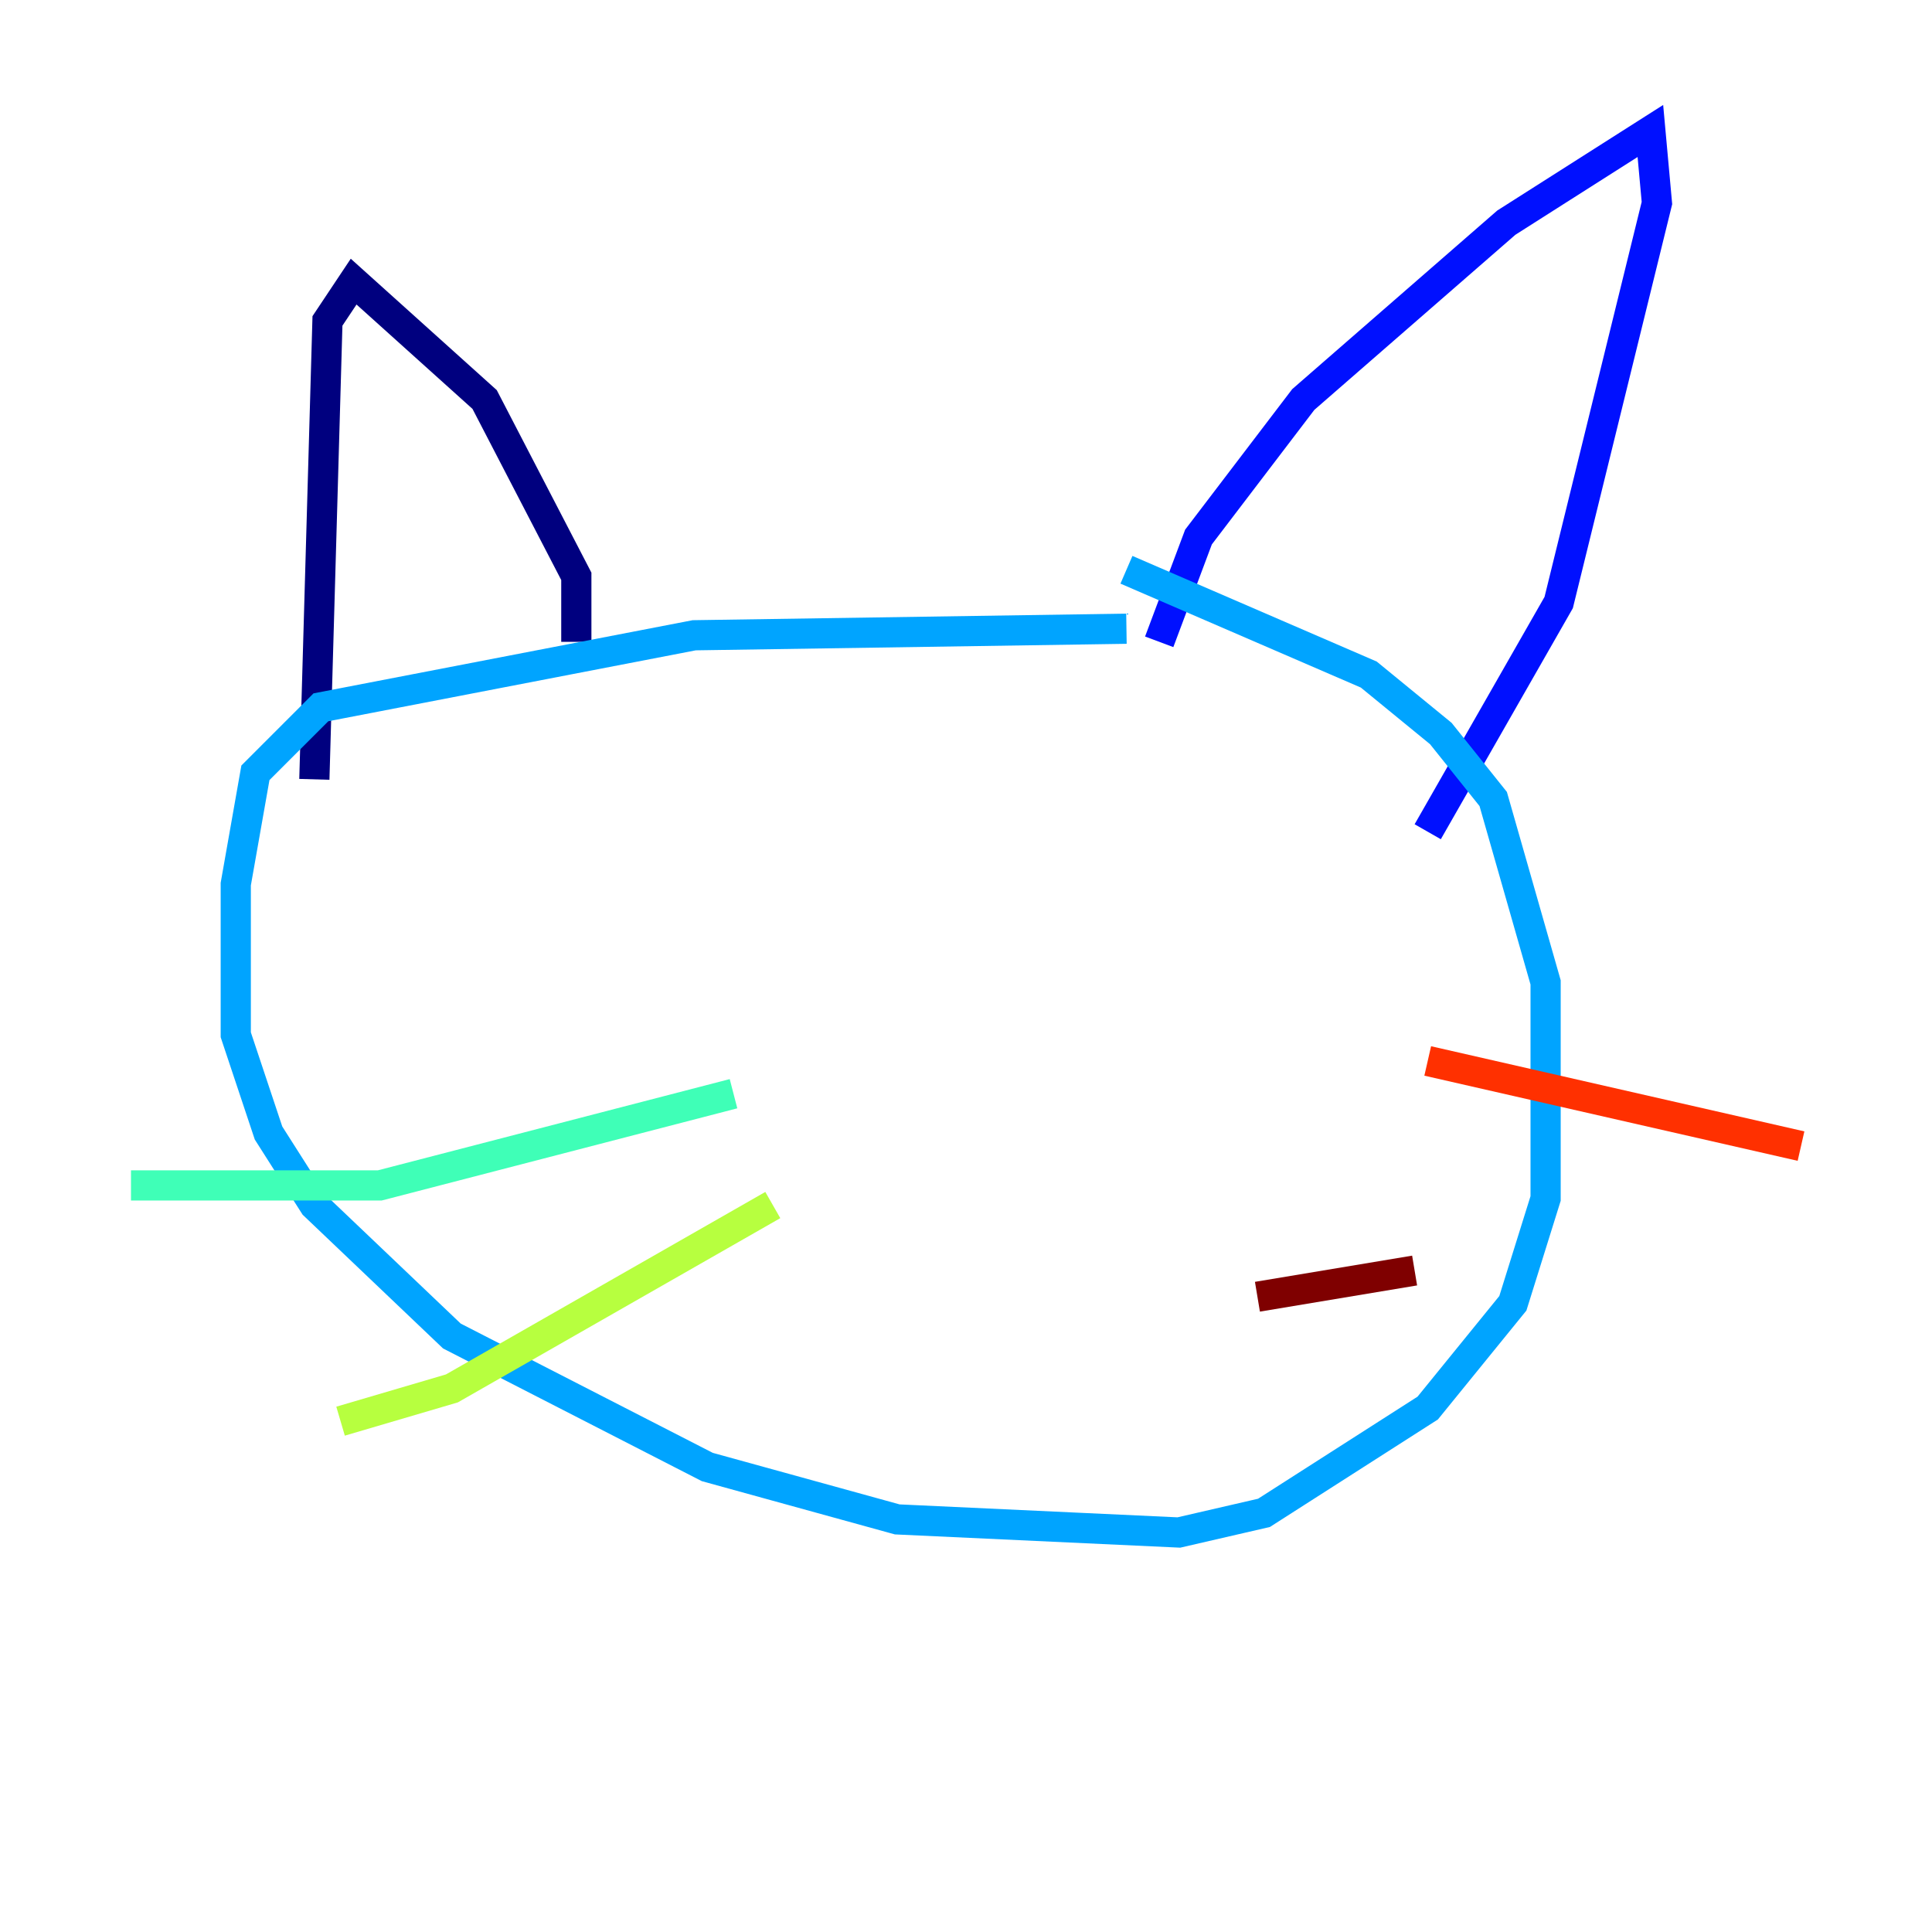 <?xml version="1.0" encoding="utf-8" ?>
<svg baseProfile="tiny" height="128" version="1.2" viewBox="0,0,128,128" width="128" xmlns="http://www.w3.org/2000/svg" xmlns:ev="http://www.w3.org/2001/xml-events" xmlns:xlink="http://www.w3.org/1999/xlink"><defs /><polyline fill="none" points="38.183,42.522 38.183,38.183 32.108,26.468 23.43,18.658 21.695,21.261 20.827,51.634" stroke="#00007f" stroke-width="2" /><polyline fill="none" points="76.8,42.522 79.403,35.58 86.346,26.468 99.797,14.752 109.342,8.678 109.776,13.451 103.268,39.919 94.59,55.105" stroke="#0010ff" stroke-width="2" /><polyline fill="none" points="74.63,41.654 45.993,42.088 21.261,46.861 16.922,51.2 15.62,58.576 15.62,68.556 17.79,75.064 20.827,79.837 29.939,88.515 46.861,97.193 59.444,100.664 78.102,101.532 83.742,100.231 94.59,93.288 100.231,86.346 102.4,79.403 102.4,65.085 98.929,52.936 95.458,48.597 90.685,44.691 74.63,37.749" stroke="#00a4ff" stroke-width="2" /><polyline fill="none" points="48.597,72.461 25.166,78.536 8.678,78.536" stroke="#3fffb7" stroke-width="2" /><polyline fill="none" points="51.2,79.837 29.939,91.986 22.563,94.156" stroke="#b7ff3f" stroke-width="2" /><polyline fill="none" points="22.563,94.156 22.563,94.156" stroke="#ffb900" stroke-width="2" /><polyline fill="none" points="94.59,70.291 119.322,75.932" stroke="#ff3000" stroke-width="2" /><polyline fill="none" points="83.308,85.912 93.722,84.176" stroke="#7f0000" stroke-width="2" /></svg>